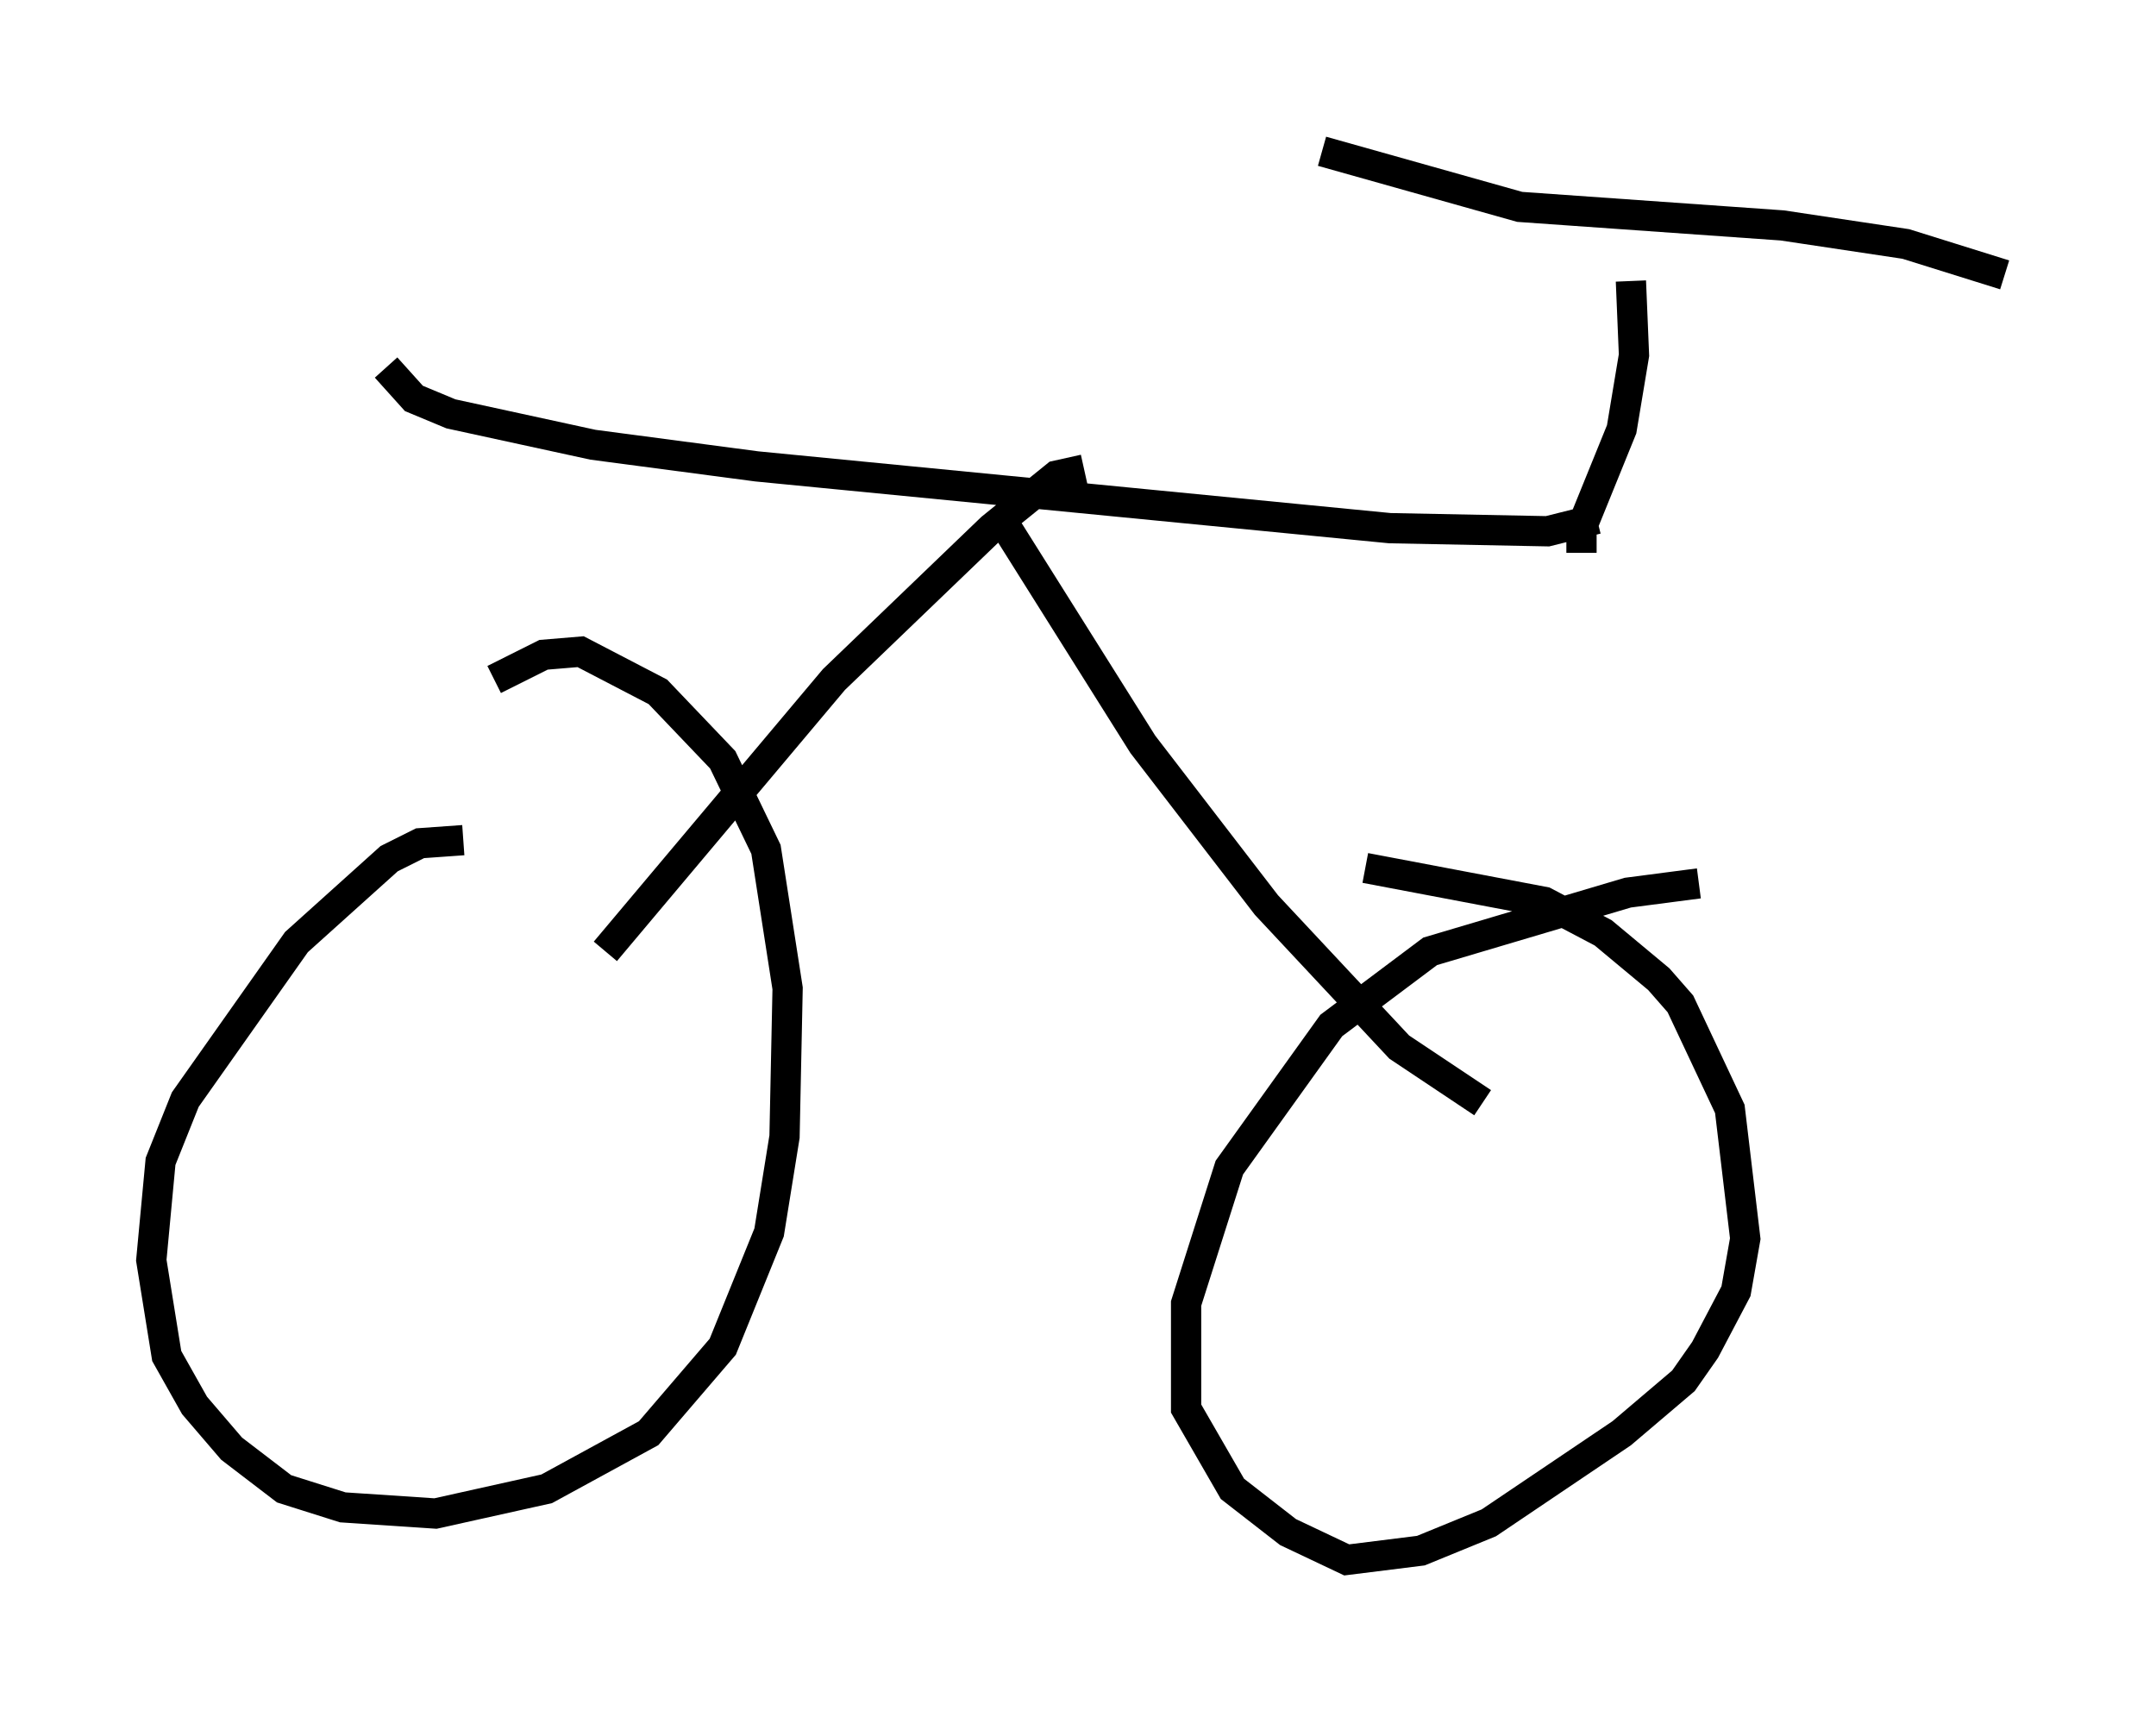 <?xml version="1.0" encoding="utf-8" ?>
<svg baseProfile="full" height="56.551" version="1.1" width="71.251" xmlns="http://www.w3.org/2000/svg" xmlns:ev="http://www.w3.org/2001/xml-events" xmlns:xlink="http://www.w3.org/1999/xlink"><defs /><rect fill="white" height="56.551" width="71.251" x="0" y="0" /><path d="M16.638, 28.888 m-1.327, -1.123 l-1.429, 0.102 -1.021, 0.51 l-3.063, 2.756 -3.675, 5.206 l-0.817, 2.042 -0.306, 3.267 l0.51, 3.165 0.919, 1.633 l1.225, 1.429 1.735, 1.327 l1.94, 0.613 3.063, 0.204 l3.675, -0.817 3.369, -1.838 l2.45, -2.858 1.531, -3.777 l0.51, -3.165 0.102, -4.9 l-0.715, -4.594 -1.429, -2.96 l-2.144, -2.246 -2.552, -1.327 l-1.225, 0.102 -1.633, 0.817 m39.813, 6.738 l-2.348, 0.306 -6.533, 1.94 l-3.267, 2.45 -3.369, 4.696 l-1.429, 4.492 0.0, 3.471 l1.531, 2.654 1.838, 1.429 l1.94, 0.919 2.45, -0.306 l2.246, -0.919 4.39, -2.96 l2.042, -1.735 0.715, -1.021 l1.021, -1.94 0.306, -1.735 l-0.51, -4.288 -1.633, -3.471 l-0.715, -0.817 -1.838, -1.531 l-1.94, -1.021 -5.921, -1.123 m-32.361, -16.538 l0.919, 1.021 1.225, 0.51 l4.696, 1.021 5.41, 0.715 l20.927, 2.042 5.206, 0.102 l1.633, -0.408 m-16.946, -1.633 l-0.919, 0.204 -2.144, 1.735 l-5.206, 5.002 -7.554, 8.983 m13.271, -13.986 l4.492, 7.146 4.083, 5.308 l4.39, 4.696 2.756, 1.838 m3.267, -18.171 l0.0, -0.817 1.327, -3.267 l0.408, -2.45 -0.102, -2.45 m-10.208, -4.288 l6.533, 1.838 8.677, 0.613 l4.083, 0.613 3.267, 1.021 " fill="none" stroke="black" stroke-width="1" /></svg>